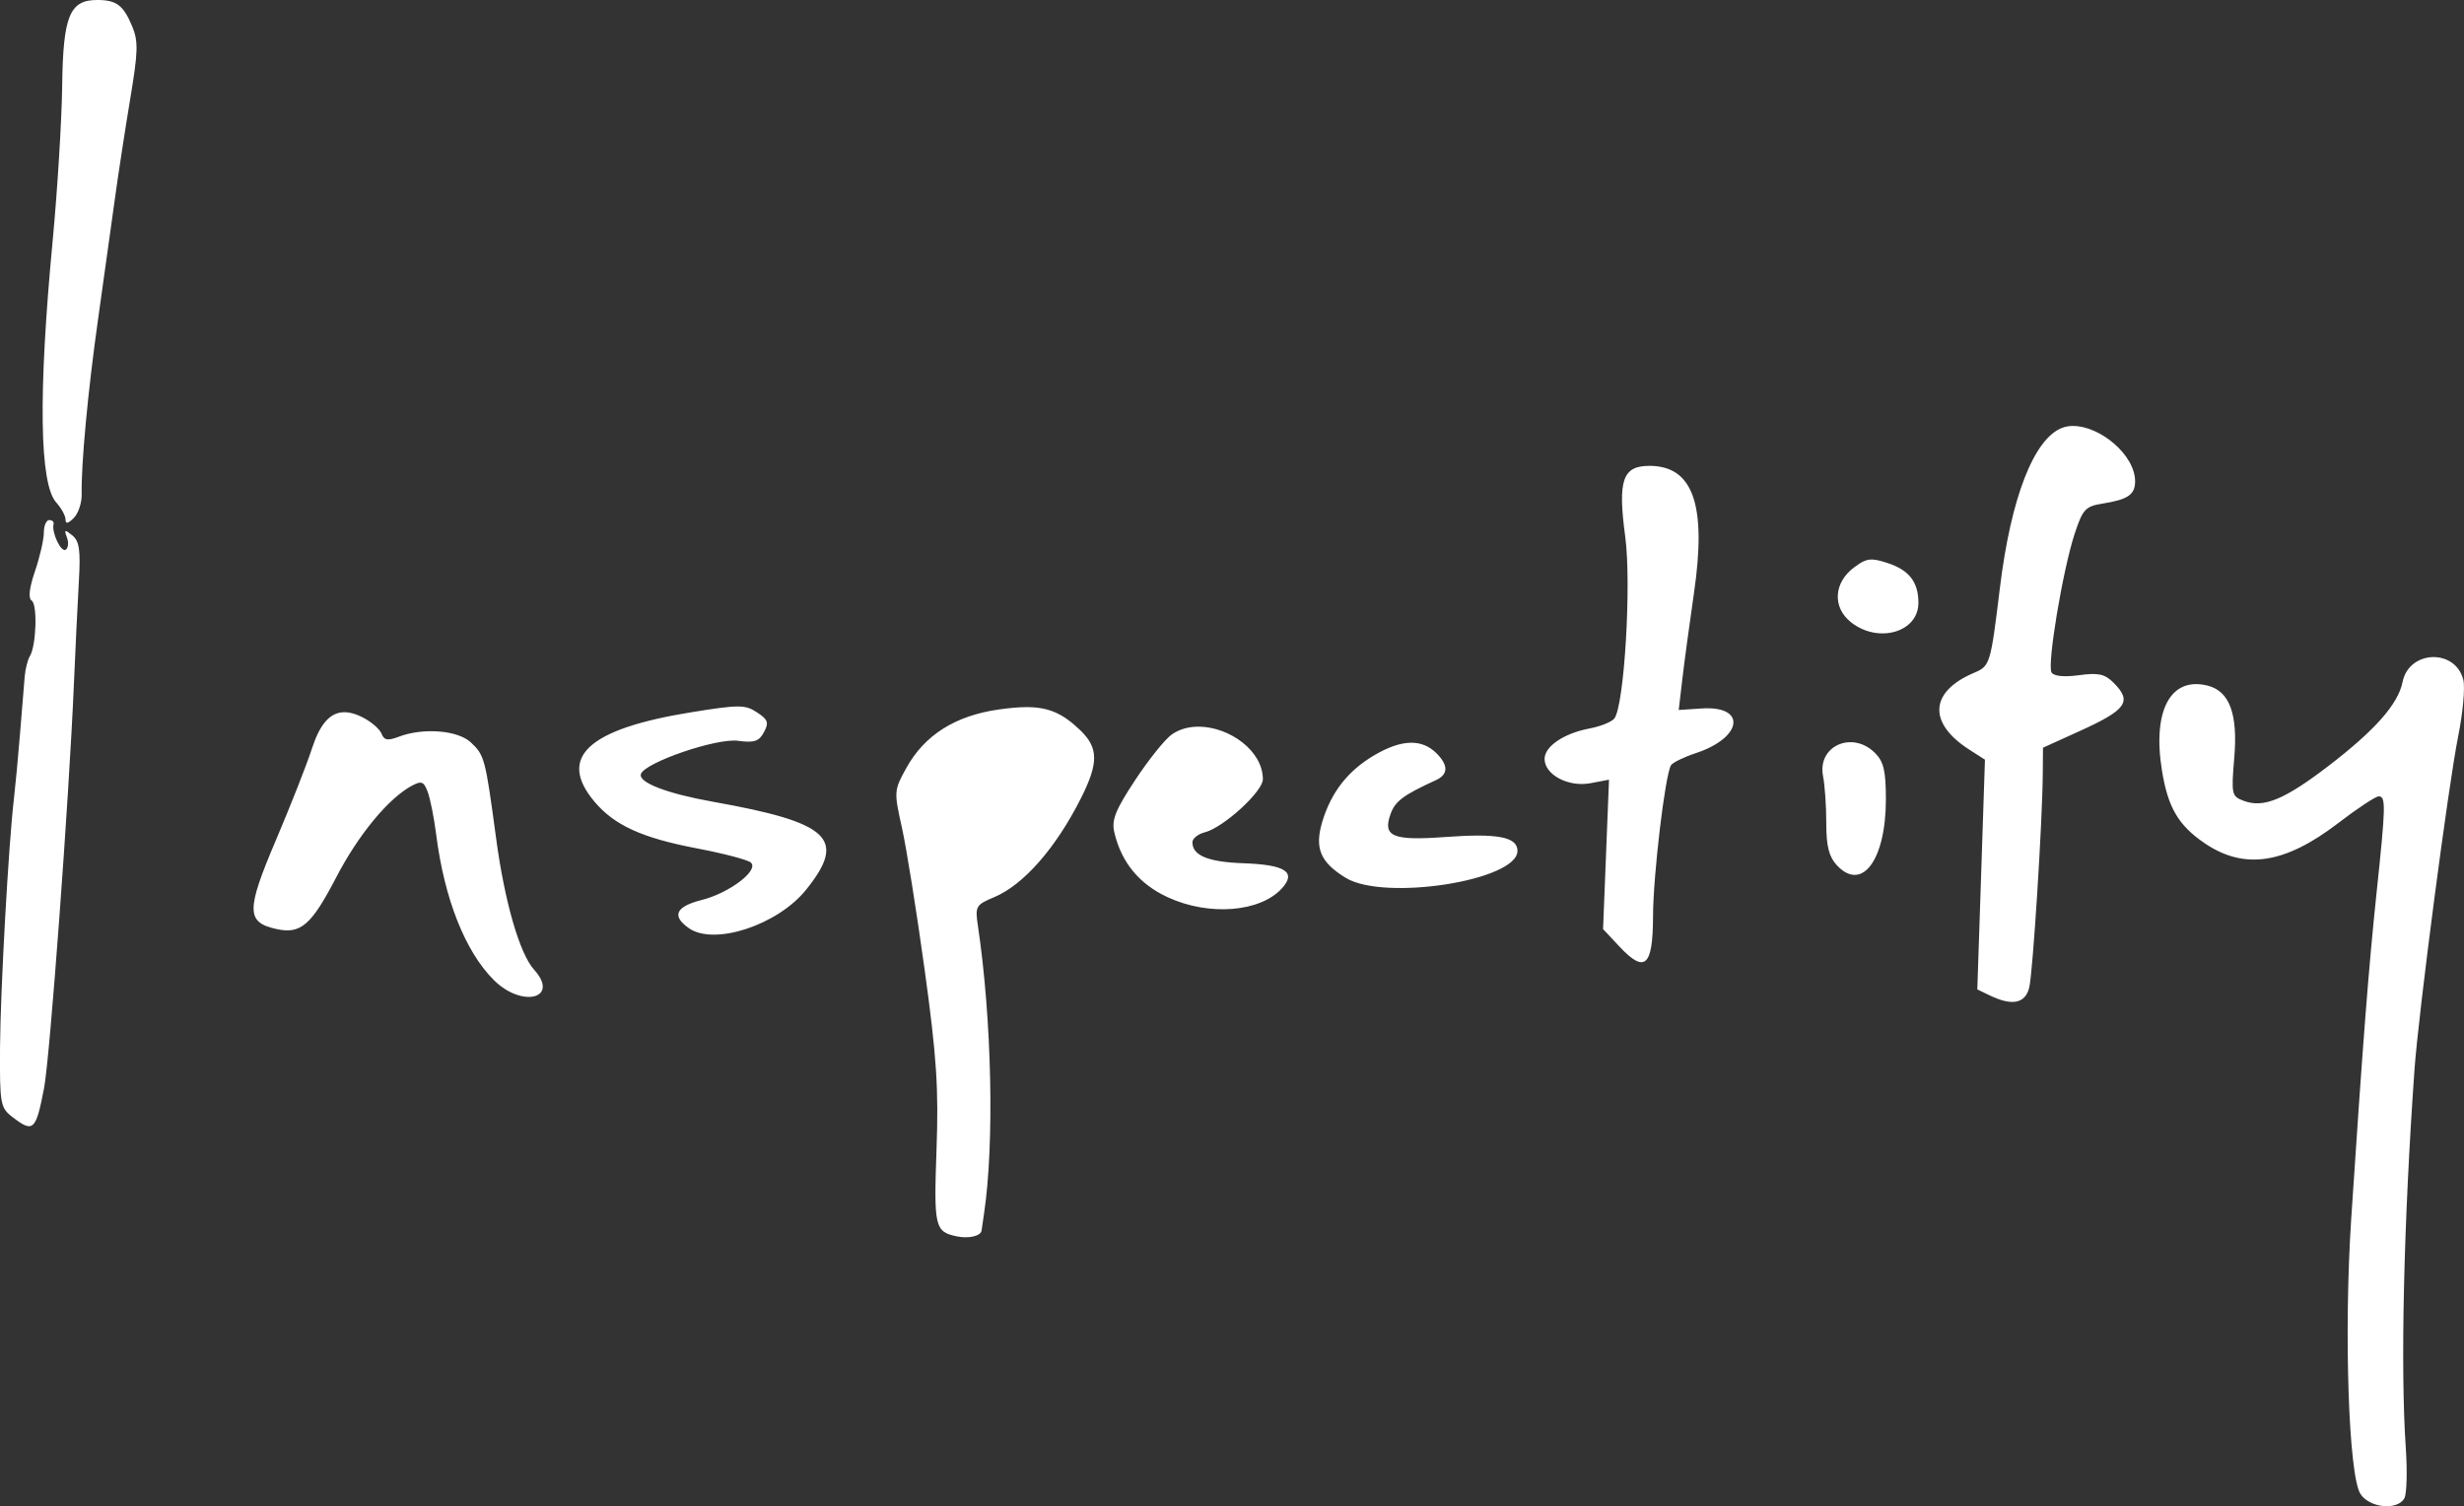 <?xml version="1.0" encoding="UTF-8" standalone="no"?>
<!-- Created with Inkscape (http://www.inkscape.org/) -->

<svg
   xmlns:dc="http://purl.org/dc/elements/1.1/"
   xmlns:cc="http://creativecommons.org/ns#"
   xmlns:rdf="http://www.w3.org/1999/02/22-rdf-syntax-ns#"
   xmlns:svg="http://www.w3.org/2000/svg"
   xmlns="http://www.w3.org/2000/svg"
   xmlns:sodipodi="http://sodipodi.sourceforge.net/DTD/sodipodi-0.dtd"
   xmlns:inkscape="http://www.inkscape.org/namespaces/inkscape"
   width="120.333mm"
   height="73.557mm"
   viewBox="0 0 120.333 73.557"
   version="1.1"
   id="svg1039"
   inkscape:version="0.92.2 (5c3e80d, 2017-08-06)"
   sodipodi:docname="wordmark.svg"
   inkscape:export-filename="C:\Users\Chinedu Odu\Documents\Imagefactor\Projects\work.inspectify.ng\Graphics\wordmark.png"
   inkscape:export-xdpi="72.170082"
   inkscape:export-ydpi="72.170082">
  <rect x="0" y="0" width="120.333" height="73.557" fill="#333333" stroke="none"/>
  <defs
     id="defs1033" />
  <sodipodi:namedview
     id="base"
     pagecolor="#ffffff"
     bordercolor="#666666"
     borderopacity="1.0"
     inkscape:pageopacity="0.0"
     inkscape:pageshadow="2"
     inkscape:zoom="0.35"
     inkscape:cx="-334.02716"
     inkscape:cy="150.43354"
     inkscape:document-units="mm"
     inkscape:current-layer="layer1"
     showgrid="false"
     fit-margin-top="0"
     fit-margin-left="0"
     fit-margin-right="0"
     fit-margin-bottom="0"
     inkscape:window-width="1920"
     inkscape:window-height="986"
     inkscape:window-x="-11"
     inkscape:window-y="-11"
     inkscape:window-maximized="1" />
  <g
     inkscape:label="Layer 1"
     inkscape:groupmode="layer"
     id="layer1"
     transform="translate(-47.179,-115.079)">
    <path
       inkscape:connector-curvature="0"
       style="fill:#ffffff;stroke-width:0.265"
       d="m 51.941,115.079 c -1.36,-0.008 -1.681,0.771 -1.725,4.186 -0.022,1.698 -0.232,5.111 -0.466,7.585 -0.707,7.457 -0.646,11.862 0.177,12.771 0.249,0.275 0.452,0.647 0.452,0.828 0,0.23 0.121,0.208 0.402,-0.073 0.221,-0.221 0.395,-0.736 0.387,-1.144 -0.031,-1.471 0.303,-5.045 0.798,-8.546 0.278,-1.965 0.644,-4.584 0.813,-5.821 0.169,-1.237 0.511,-3.466 0.759,-4.953 0.389,-2.329 0.401,-2.823 0.09,-3.564 -0.426,-1.014 -0.759,-1.265 -1.687,-1.27 z m 96.482,20.801 c -0.188,0 -0.368,0.03 -0.533,0.092 -1.382,0.525 -2.504,3.407 -3.042,7.81 -0.46,3.764 -0.478,3.82 -1.277,4.161 -2.159,0.919 -2.248,2.445 -0.219,3.745 l 0.765,0.49 -0.186,5.61 -0.187,5.61 0.611,0.295 c 1.089,0.524 1.728,0.397 1.923,-0.381 0.178,-0.708 0.645,-8.078 0.663,-10.464 l 0.01,-1.254 1.776,-0.805 c 2.315,-1.05 2.593,-1.446 1.668,-2.371 -0.425,-0.425 -0.744,-0.494 -1.685,-0.365 -0.725,0.099 -1.228,0.05 -1.34,-0.133 -0.227,-0.367 0.548,-5.019 1.13,-6.78 0.394,-1.196 0.525,-1.335 1.371,-1.47 1.232,-0.197 1.579,-0.435 1.579,-1.086 0,-1.288 -1.713,-2.705 -3.027,-2.702 z m -20.698,1.95 c -1.306,0 -1.546,0.702 -1.177,3.445 0.313,2.323 -0.046,8.298 -0.534,8.897 -0.136,0.167 -0.678,0.384 -1.203,0.482 -1.255,0.236 -2.2,0.875 -2.2,1.488 0,0.771 1.16,1.388 2.233,1.187 l 0.913,-0.172 -0.145,3.648 -0.145,3.647 0.804,0.858 c 1.24,1.323 1.63,0.97 1.636,-1.482 0.005,-1.996 0.59,-6.911 0.878,-7.377 0.082,-0.132 0.629,-0.399 1.216,-0.593 2.289,-0.756 2.491,-2.327 0.28,-2.18 l -1.119,0.074 0.179,-1.53 c 0.099,-0.841 0.353,-2.72 0.565,-4.175 0.629,-4.316 -0.038,-6.218 -2.181,-6.218 z m -78.14,2.646 c -0.146,-2e-5 -0.265,0.276 -0.265,0.614 0,0.338 -0.195,1.185 -0.432,1.882 -0.281,0.824 -0.337,1.326 -0.163,1.436 0.292,0.185 0.226,2.209 -0.089,2.719 -0.107,0.174 -0.221,0.624 -0.252,1 -0.031,0.376 -0.134,1.637 -0.229,2.801 -0.095,1.164 -0.229,2.593 -0.298,3.175 -0.26,2.195 -0.66,9.371 -0.677,12.155 -0.016,2.727 0.018,2.921 0.598,3.367 1.029,0.792 1.15,0.682 1.554,-1.413 0.282,-1.462 1.216,-14.11 1.453,-19.665 0.074,-1.746 0.185,-4.029 0.245,-5.074 0.089,-1.527 0.026,-1.967 -0.321,-2.249 -0.371,-0.302 -0.408,-0.287 -0.261,0.104 0.094,0.25 0.065,0.52 -0.064,0.599 -0.227,0.14 -0.695,-0.853 -0.589,-1.252 0.029,-0.109 -0.066,-0.198 -0.212,-0.198 z m 89.068,1.93 c -0.319,-0.02 -0.542,0.096 -0.924,0.381 -1.005,0.747 -1.072,1.959 -0.148,2.685 1.334,1.049 3.286,0.483 3.286,-0.953 0,-1.008 -0.449,-1.594 -1.482,-1.935 -0.315,-0.104 -0.54,-0.165 -0.731,-0.177 z m 27.315,4.763 c -0.654,0.024 -1.3,0.434 -1.456,1.215 -0.216,1.08 -1.344,2.358 -3.622,4.103 -2.143,1.641 -3.161,2.062 -4.124,1.706 -0.606,-0.224 -0.624,-0.307 -0.472,-2.125 0.178,-2.126 -0.235,-3.237 -1.302,-3.505 -1.807,-0.454 -2.704,1.209 -2.232,4.138 0.291,1.81 0.804,2.685 2.08,3.554 1.936,1.318 3.916,1.023 6.517,-0.97 0.943,-0.723 1.837,-1.314 1.988,-1.314 0.357,0 0.347,0.447 -0.106,4.737 -0.38,3.601 -0.664,7.252 -1.234,15.874 -0.365,5.529 -0.131,12.552 0.449,13.454 0.441,0.686 1.805,0.823 2.145,0.215 0.117,-0.209 0.149,-1.31 0.071,-2.447 -0.268,-3.91 -0.105,-11.005 0.423,-18.472 0.196,-2.779 1.656,-13.919 2.135,-16.297 0.231,-1.146 0.343,-2.386 0.25,-2.757 -0.193,-0.768 -0.857,-1.132 -1.511,-1.108 z m -82.765,2.412 c -0.436,0 -1.09,0.092 -2.252,0.28 -5.058,0.814 -6.564,2.2 -4.742,4.366 0.977,1.161 2.322,1.773 5.031,2.289 1.289,0.246 2.463,0.555 2.609,0.689 0.41,0.376 -1.047,1.485 -2.396,1.825 -1.278,0.322 -1.487,0.779 -0.631,1.379 1.238,0.867 4.336,-0.151 5.726,-1.881 2.001,-2.49 1.168,-3.275 -4.551,-4.294 -2.24,-0.399 -3.654,-0.942 -3.518,-1.352 0.189,-0.566 3.689,-1.766 4.74,-1.625 0.794,0.107 1.028,0.029 1.269,-0.421 0.25,-0.467 0.197,-0.616 -0.343,-0.969 -0.29,-0.19 -0.507,-0.284 -0.943,-0.285 z m 14.059,0.032 c -0.378,0.003 -0.806,0.044 -1.307,0.115 -2.129,0.302 -3.627,1.25 -4.518,2.863 -0.6,1.085 -0.604,1.15 -0.213,2.899 0.22,0.984 0.72,4.111 1.111,6.948 0.587,4.259 0.688,5.793 0.58,8.795 -0.135,3.775 -0.083,3.998 0.988,4.225 0.581,0.123 1.178,-0.016 1.212,-0.282 0.012,-0.094 0.067,-0.468 0.121,-0.831 0.511,-3.419 0.379,-9.508 -0.303,-14.077 -0.138,-0.924 -0.093,-1.002 0.795,-1.373 1.441,-0.602 3.023,-2.409 4.252,-4.857 0.858,-1.709 0.846,-2.446 -0.057,-3.308 -0.846,-0.807 -1.526,-1.127 -2.66,-1.117 z m -33.351,0.251 c -0.65,0.046 -1.126,0.623 -1.499,1.775 -0.25,0.773 -1.046,2.795 -1.768,4.493 -1.449,3.407 -1.444,3.993 0.035,4.318 1.189,0.261 1.701,-0.183 2.922,-2.529 1.083,-2.082 2.551,-3.858 3.693,-4.47 0.472,-0.252 0.584,-0.207 0.776,0.311 0.123,0.333 0.308,1.261 0.409,2.061 0.4,3.149 1.415,5.717 2.811,7.113 1.386,1.386 3.247,0.908 1.968,-0.506 -0.701,-0.774 -1.436,-3.318 -1.85,-6.404 -0.526,-3.916 -0.566,-4.066 -1.239,-4.694 -0.636,-0.593 -2.326,-0.725 -3.511,-0.275 -0.542,0.206 -0.721,0.176 -0.843,-0.142 -0.085,-0.222 -0.491,-0.578 -0.902,-0.79 -0.375,-0.194 -0.707,-0.282 -1.003,-0.261 z m 41.846,0.704 c -0.49,-0.009 -0.963,0.107 -1.352,0.38 -0.328,0.23 -1.133,1.232 -1.789,2.228 -0.97,1.472 -1.16,1.951 -1.016,2.559 0.344,1.46 1.21,2.513 2.597,3.158 2.008,0.935 4.528,0.74 5.589,-0.433 0.717,-0.793 0.168,-1.15 -1.882,-1.223 -1.724,-0.061 -2.491,-0.376 -2.491,-1.023 0,-0.185 0.271,-0.404 0.602,-0.487 0.906,-0.228 2.838,-1.99 2.838,-2.59 0,-1.395 -1.625,-2.544 -3.095,-2.57 z m 31.851,0.758 c -0.85,-0.035 -1.6,0.646 -1.397,1.662 0.086,0.431 0.157,1.461 0.157,2.288 0,1.129 0.129,1.643 0.519,2.061 1.226,1.316 2.392,-0.257 2.392,-3.227 0,-1.376 -0.108,-1.836 -0.529,-2.257 -0.348,-0.348 -0.755,-0.512 -1.142,-0.528 z m -21.564,0.027 c -0.503,0.015 -1.082,0.217 -1.746,0.607 -1.29,0.758 -2.111,1.807 -2.544,3.251 -0.386,1.29 -0.097,1.981 1.148,2.74 1.886,1.15 8.384,0.13 8.384,-1.317 0,-0.683 -0.96,-0.867 -3.533,-0.678 -2.549,0.187 -3.053,-0.021 -2.672,-1.103 0.227,-0.646 0.613,-0.937 2.22,-1.673 0.608,-0.279 0.62,-0.723 0.033,-1.311 -0.36,-0.359 -0.787,-0.532 -1.29,-0.517 z"
       id="path974" />
  </g>
</svg>
